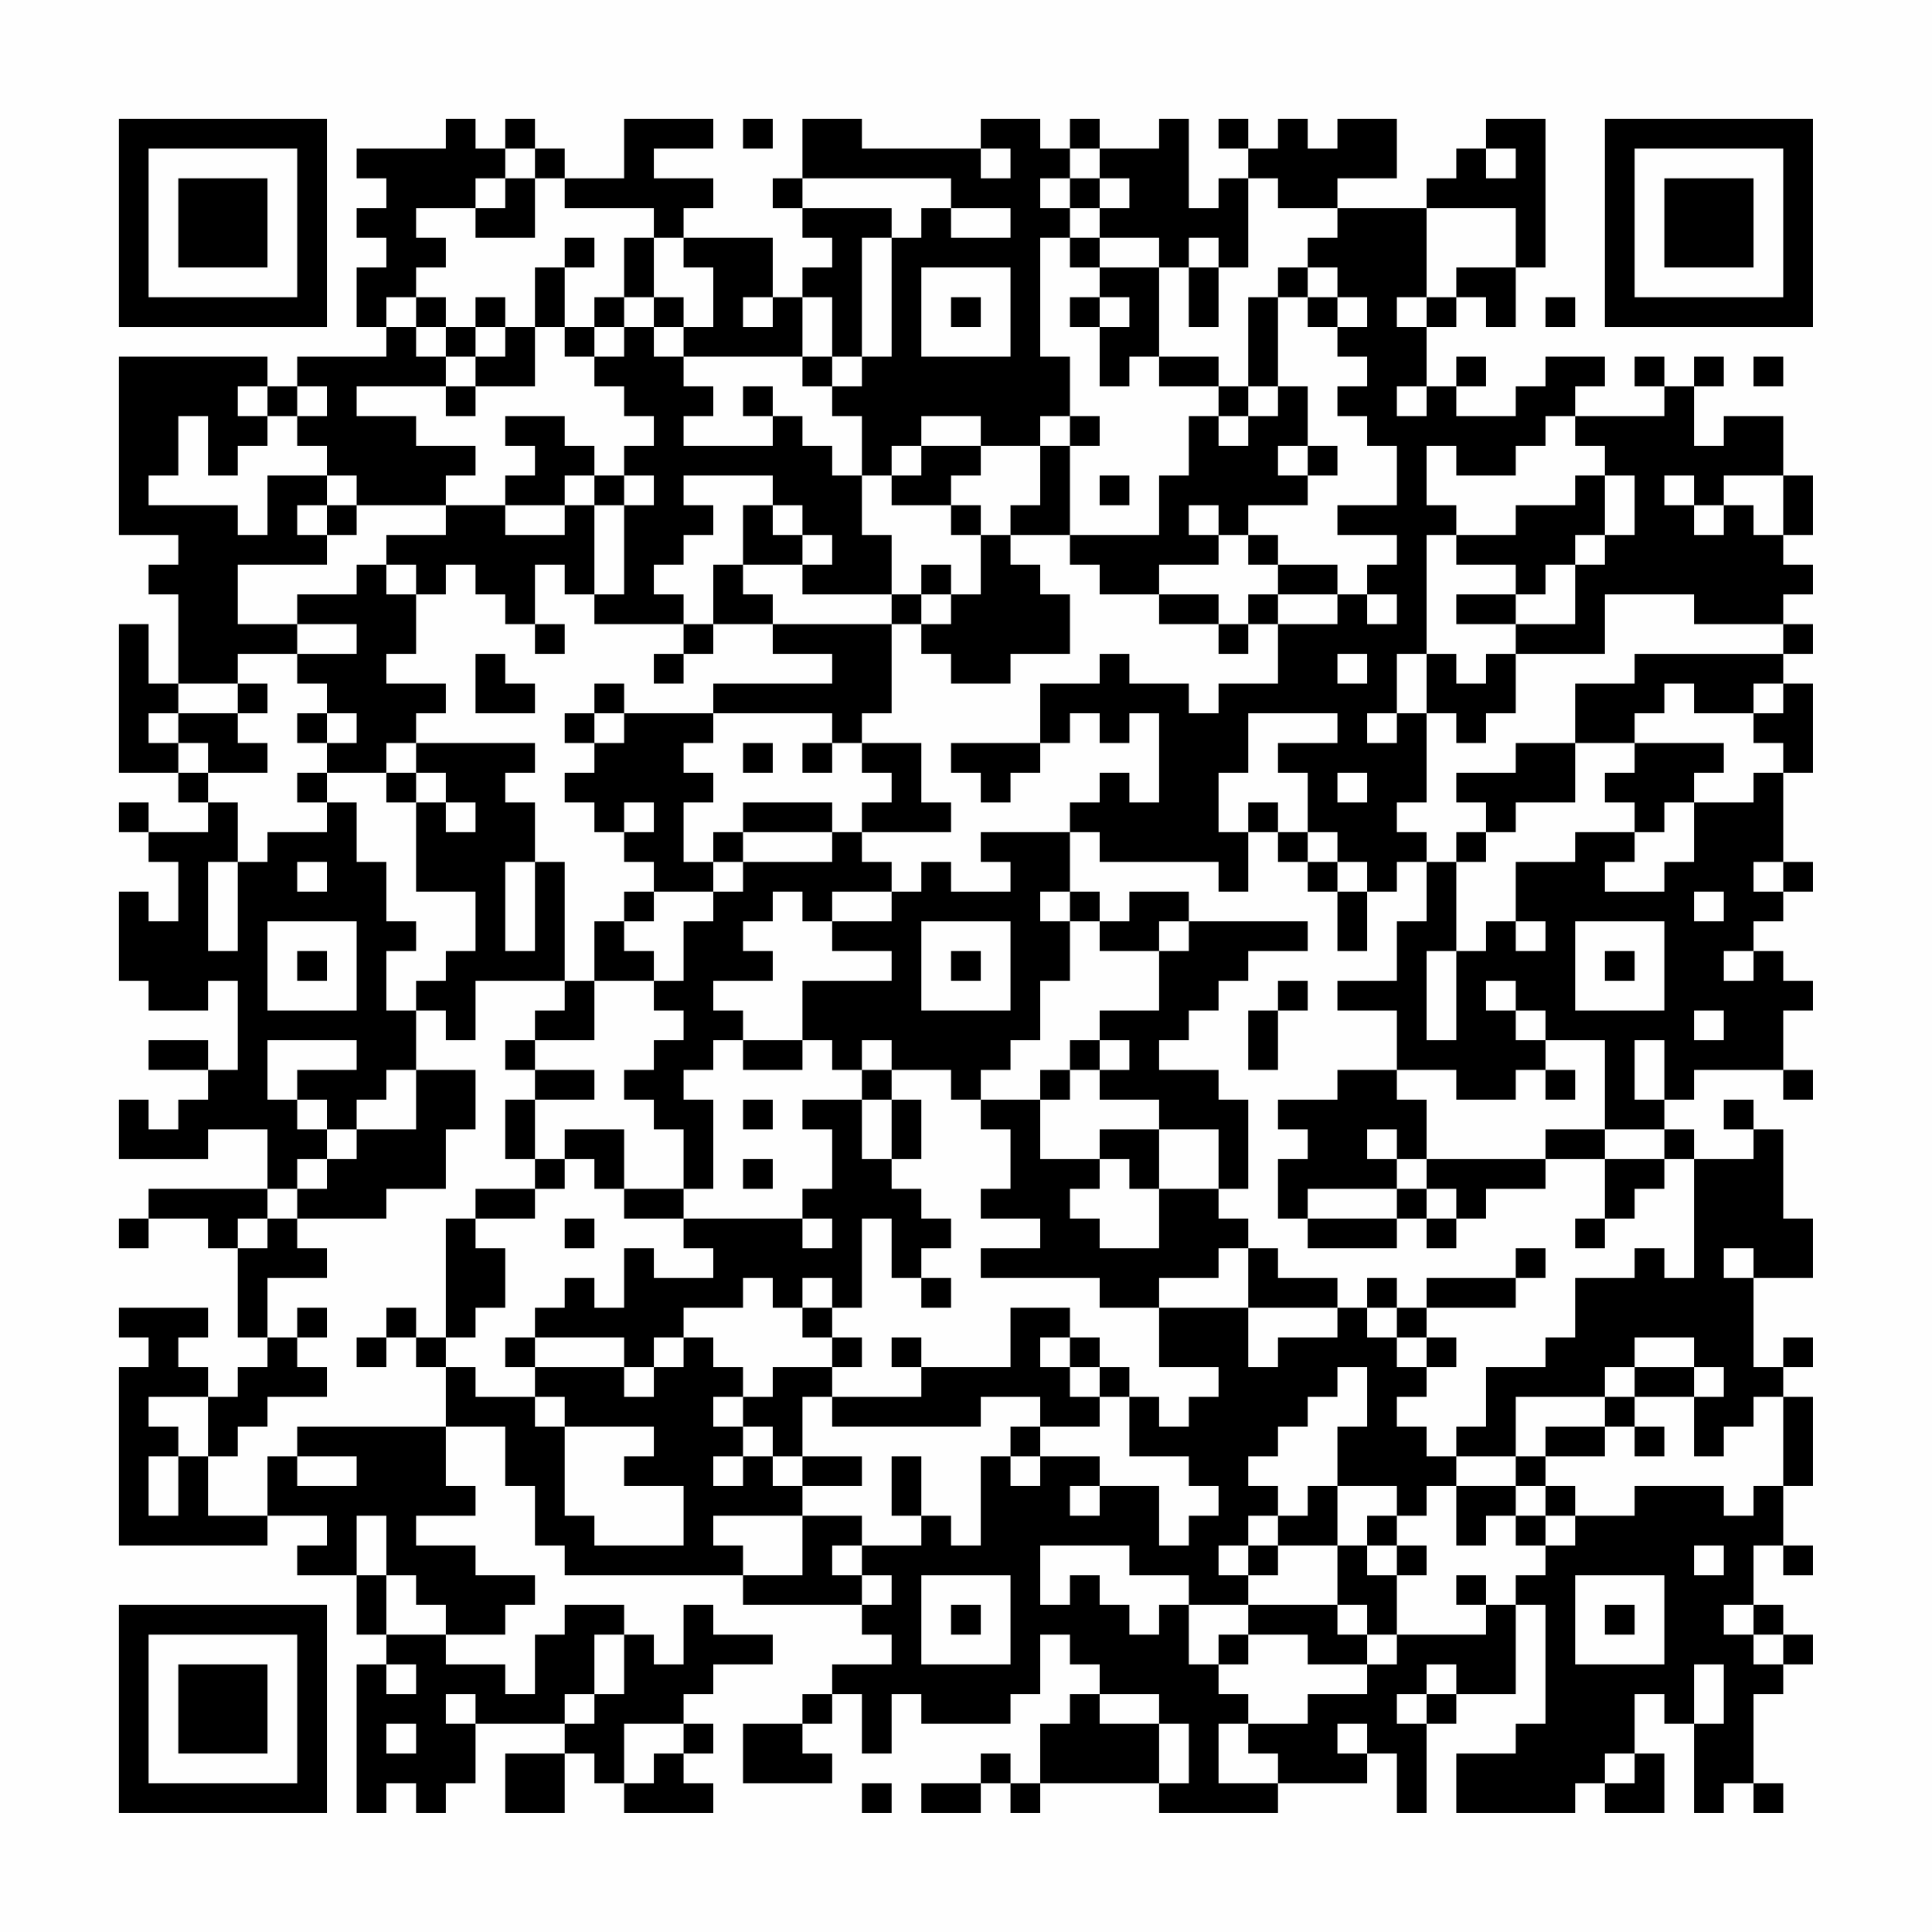 <?xml version="1.0" encoding="UTF-8"?>
<svg xmlns="http://www.w3.org/2000/svg" version="1.1" width="300" height="300" viewBox="0 0 300 300"><rect x="0" y="0" width="300" height="300" fill="#fefefe"/><g transform="scale(4.615)"><g transform="translate(4,4)"><path fill-rule="evenodd" d="M11 0L11 1L8 1L8 2L9 2L9 3L8 3L8 4L9 4L9 5L8 5L8 7L9 7L9 8L6 8L6 9L5 9L5 8L0 8L0 14L2 14L2 15L1 15L1 16L2 16L2 19L1 19L1 17L0 17L0 22L2 22L2 23L3 23L3 24L1 24L1 23L0 23L0 24L1 24L1 25L2 25L2 27L1 27L1 26L0 26L0 29L1 29L1 30L3 30L3 29L4 29L4 32L3 32L3 31L1 31L1 32L3 32L3 33L2 33L2 34L1 34L1 33L0 33L0 35L3 35L3 34L5 34L5 36L1 36L1 37L0 37L0 38L1 38L1 37L3 37L3 38L4 38L4 41L5 41L5 42L4 42L4 43L3 43L3 42L2 42L2 41L3 41L3 40L0 40L0 41L1 41L1 42L0 42L0 48L5 48L5 47L7 47L7 48L6 48L6 49L8 49L8 51L9 51L9 52L8 52L8 57L9 57L9 56L10 56L10 57L11 57L11 56L12 56L12 54L15 54L15 55L13 55L13 57L15 57L15 55L16 55L16 56L17 56L17 57L20 57L20 56L19 56L19 55L20 55L20 54L19 54L19 53L20 53L20 52L22 52L22 51L20 51L20 50L19 50L19 52L18 52L18 51L17 51L17 50L15 50L15 51L14 51L14 53L13 53L13 52L11 52L11 51L13 51L13 50L14 50L14 49L12 49L12 48L10 48L10 47L12 47L12 46L11 46L11 44L13 44L13 46L14 46L14 48L15 48L15 49L21 49L21 50L25 50L25 51L26 51L26 52L24 52L24 53L23 53L23 54L21 54L21 56L24 56L24 55L23 55L23 54L24 54L24 53L25 53L25 55L26 55L26 53L27 53L27 54L30 54L30 53L31 53L31 51L32 51L32 52L33 52L33 53L32 53L32 54L31 54L31 56L30 56L30 55L29 55L29 56L27 56L27 57L29 57L29 56L30 56L30 57L31 57L31 56L35 56L35 57L39 57L39 56L42 56L42 55L43 55L43 57L44 57L44 54L45 54L45 53L47 53L47 50L48 50L48 54L47 54L47 55L45 55L45 57L49 57L49 56L50 56L50 57L52 57L52 55L51 55L51 53L52 53L52 54L53 54L53 57L54 57L54 56L55 56L55 57L56 57L56 56L55 56L55 53L56 53L56 52L57 52L57 51L56 51L56 50L55 50L55 48L56 48L56 49L57 49L57 48L56 48L56 46L57 46L57 43L56 43L56 42L57 42L57 41L56 41L56 42L55 42L55 39L57 39L57 37L56 37L56 34L55 34L55 33L54 33L54 34L55 34L55 35L53 35L53 34L52 34L52 33L53 33L53 32L56 32L56 33L57 33L57 32L56 32L56 30L57 30L57 29L56 29L56 28L55 28L55 27L56 27L56 26L57 26L57 25L56 25L56 22L57 22L57 19L56 19L56 18L57 18L57 17L56 17L56 16L57 16L57 15L56 15L56 14L57 14L57 12L56 12L56 10L54 10L54 11L53 11L53 9L54 9L54 8L53 8L53 9L52 9L52 8L51 8L51 9L52 9L52 10L49 10L49 9L50 9L50 8L48 8L48 9L47 9L47 10L45 10L45 9L46 9L46 8L45 8L45 9L44 9L44 7L45 7L45 6L46 6L46 7L47 7L47 5L48 5L48 0L46 0L46 1L45 1L45 2L44 2L44 3L41 3L41 2L43 2L43 0L41 0L41 1L40 1L40 0L39 0L39 1L38 1L38 0L37 0L37 1L38 1L38 2L37 2L37 3L36 3L36 0L35 0L35 1L33 1L33 0L32 0L32 1L31 1L31 0L29 0L29 1L25 1L25 0L23 0L23 2L22 2L22 3L23 3L23 4L24 4L24 5L23 5L23 6L22 6L22 4L19 4L19 3L20 3L20 2L18 2L18 1L20 1L20 0L17 0L17 2L15 2L15 1L14 1L14 0L13 0L13 1L12 1L12 0ZM21 0L21 1L22 1L22 0ZM13 1L13 2L12 2L12 3L10 3L10 4L11 4L11 5L10 5L10 6L9 6L9 7L10 7L10 8L11 8L11 9L8 9L8 10L10 10L10 11L12 11L12 12L11 12L11 13L8 13L8 12L7 12L7 11L6 11L6 10L7 10L7 9L6 9L6 10L5 10L5 9L4 9L4 10L5 10L5 11L4 11L4 12L3 12L3 10L2 10L2 12L1 12L1 13L4 13L4 14L5 14L5 12L7 12L7 13L6 13L6 14L7 14L7 15L4 15L4 17L6 17L6 18L4 18L4 19L2 19L2 20L1 20L1 21L2 21L2 22L3 22L3 23L4 23L4 25L3 25L3 28L4 28L4 25L5 25L5 24L7 24L7 23L8 23L8 25L9 25L9 27L10 27L10 28L9 28L9 30L10 30L10 32L9 32L9 33L8 33L8 34L7 34L7 33L6 33L6 32L8 32L8 31L5 31L5 33L6 33L6 34L7 34L7 35L6 35L6 36L5 36L5 37L4 37L4 38L5 38L5 37L6 37L6 38L7 38L7 39L5 39L5 41L6 41L6 42L7 42L7 43L5 43L5 44L4 44L4 45L3 45L3 43L1 43L1 44L2 44L2 45L1 45L1 47L2 47L2 45L3 45L3 47L5 47L5 45L6 45L6 46L8 46L8 45L6 45L6 44L11 44L11 42L12 42L12 43L14 43L14 44L15 44L15 47L16 47L16 48L19 48L19 46L17 46L17 45L18 45L18 44L15 44L15 43L14 43L14 42L17 42L17 43L18 43L18 42L19 42L19 41L20 41L20 42L21 42L21 43L20 43L20 44L21 44L21 45L20 45L20 46L21 46L21 45L22 45L22 46L23 46L23 47L20 47L20 48L21 48L21 49L23 49L23 47L25 47L25 48L24 48L24 49L25 49L25 50L26 50L26 49L25 49L25 48L27 48L27 47L28 47L28 48L29 48L29 45L30 45L30 46L31 46L31 45L33 45L33 46L32 46L32 47L33 47L33 46L35 46L35 48L36 48L36 47L37 47L37 46L36 46L36 45L34 45L34 43L35 43L35 44L36 44L36 43L37 43L37 42L35 42L35 40L38 40L38 42L39 42L39 41L41 41L41 40L42 40L42 41L43 41L43 42L44 42L44 43L43 43L43 44L44 44L44 45L45 45L45 46L44 46L44 47L43 47L43 46L41 46L41 44L42 44L42 42L41 42L41 43L40 43L40 44L39 44L39 45L38 45L38 46L39 46L39 47L38 47L38 48L37 48L37 49L38 49L38 50L36 50L36 49L34 49L34 48L31 48L31 50L32 50L32 49L33 49L33 50L34 50L34 51L35 51L35 50L36 50L36 52L37 52L37 53L38 53L38 54L37 54L37 56L39 56L39 55L38 55L38 54L40 54L40 53L42 53L42 52L43 52L43 51L46 51L46 50L47 50L47 49L48 49L48 48L49 48L49 47L51 47L51 46L54 46L54 47L55 47L55 46L56 46L56 43L55 43L55 44L54 44L54 45L53 45L53 43L54 43L54 42L53 42L53 41L51 41L51 42L50 42L50 43L47 43L47 45L45 45L45 44L46 44L46 42L48 42L48 41L49 41L49 39L51 39L51 38L52 38L52 39L53 39L53 35L52 35L52 34L50 34L50 31L48 31L48 30L47 30L47 29L46 29L46 30L47 30L47 31L48 31L48 32L47 32L47 33L45 33L45 32L43 32L43 30L41 30L41 29L43 29L43 27L44 27L44 25L45 25L45 28L44 28L44 31L45 31L45 28L46 28L46 27L47 27L47 28L48 28L48 27L47 27L47 25L49 25L49 24L51 24L51 25L50 25L50 26L52 26L52 25L53 25L53 23L55 23L55 22L56 22L56 21L55 21L55 20L56 20L56 19L55 19L55 20L53 20L53 19L52 19L52 20L51 20L51 21L49 21L49 19L51 19L51 18L56 18L56 17L53 17L53 16L50 16L50 18L47 18L47 17L49 17L49 15L50 15L50 14L51 14L51 12L50 12L50 11L49 11L49 10L48 10L48 11L47 11L47 12L45 12L45 11L44 11L44 13L45 13L45 14L44 14L44 18L43 18L43 20L42 20L42 21L43 21L43 20L44 20L44 23L43 23L43 24L44 24L44 25L43 25L43 26L42 26L42 25L41 25L41 24L40 24L40 22L39 22L39 21L41 21L41 20L38 20L38 22L37 22L37 24L38 24L38 26L37 26L37 25L33 25L33 24L32 24L32 23L33 23L33 22L34 22L34 23L35 23L35 20L34 20L34 21L33 21L33 20L32 20L32 21L31 21L31 19L33 19L33 18L34 18L34 19L36 19L36 20L37 20L37 19L39 19L39 17L41 17L41 16L42 16L42 17L43 17L43 16L42 16L42 15L43 15L43 14L41 14L41 13L43 13L43 11L42 11L42 10L41 10L41 9L42 9L42 8L41 8L41 7L42 7L42 6L41 6L41 5L40 5L40 4L41 4L41 3L39 3L39 2L38 2L38 5L37 5L37 4L36 4L36 5L35 5L35 4L33 4L33 3L34 3L34 2L33 2L33 1L32 1L32 2L31 2L31 3L32 3L32 4L31 4L31 8L32 8L32 10L31 10L31 11L29 11L29 10L27 10L27 11L26 11L26 12L25 12L25 10L24 10L24 9L25 9L25 8L26 8L26 4L27 4L27 3L28 3L28 4L30 4L30 3L28 3L28 2L23 2L23 3L26 3L26 4L25 4L25 8L24 8L24 6L23 6L23 8L19 8L19 7L20 7L20 5L19 5L19 4L18 4L18 3L15 3L15 2L14 2L14 1ZM29 1L29 2L30 2L30 1ZM46 1L46 2L47 2L47 1ZM13 2L13 3L12 3L12 4L14 4L14 2ZM32 2L32 3L33 3L33 2ZM44 3L44 6L43 6L43 7L44 7L44 6L45 6L45 5L47 5L47 3ZM15 4L15 5L14 5L14 7L13 7L13 6L12 6L12 7L11 7L11 6L10 6L10 7L11 7L11 8L12 8L12 9L11 9L11 10L12 10L12 9L14 9L14 7L15 7L15 8L16 8L16 9L17 9L17 10L18 10L18 11L17 11L17 12L16 12L16 11L15 11L15 10L13 10L13 11L14 11L14 12L13 12L13 13L11 13L11 14L9 14L9 15L8 15L8 16L6 16L6 17L8 17L8 18L6 18L6 19L7 19L7 20L6 20L6 21L7 21L7 22L6 22L6 23L7 23L7 22L9 22L9 23L10 23L10 26L12 26L12 28L11 28L11 29L10 29L10 30L11 30L11 31L12 31L12 29L15 29L15 30L14 30L14 31L13 31L13 32L14 32L14 33L13 33L13 35L14 35L14 36L12 36L12 37L11 37L11 41L10 41L10 40L9 40L9 41L8 41L8 42L9 42L9 41L10 41L10 42L11 42L11 41L12 41L12 40L13 40L13 38L12 38L12 37L14 37L14 36L15 36L15 35L16 35L16 36L17 36L17 37L19 37L19 38L20 38L20 39L18 39L18 38L17 38L17 40L16 40L16 39L15 39L15 40L14 40L14 41L13 41L13 42L14 42L14 41L17 41L17 42L18 42L18 41L19 41L19 40L21 40L21 39L22 39L22 40L23 40L23 41L24 41L24 42L22 42L22 43L21 43L21 44L22 44L22 45L23 45L23 46L25 46L25 45L23 45L23 43L24 43L24 44L29 44L29 43L31 43L31 44L30 44L30 45L31 45L31 44L33 44L33 43L34 43L34 42L33 42L33 41L32 41L32 40L30 40L30 42L27 42L27 41L26 41L26 42L27 42L27 43L24 43L24 42L25 42L25 41L24 41L24 40L25 40L25 37L26 37L26 39L27 39L27 40L28 40L28 39L27 39L27 38L28 38L28 37L27 37L27 36L26 36L26 35L27 35L27 33L26 33L26 32L28 32L28 33L29 33L29 34L30 34L30 36L29 36L29 37L31 37L31 38L29 38L29 39L33 39L33 40L35 40L35 39L37 39L37 38L38 38L38 40L41 40L41 39L39 39L39 38L38 38L38 37L37 37L37 36L38 36L38 33L37 33L37 32L35 32L35 31L36 31L36 30L37 30L37 29L38 29L38 28L40 28L40 27L36 27L36 26L34 26L34 27L33 27L33 26L32 26L32 24L29 24L29 25L30 25L30 26L28 26L28 25L27 25L27 26L26 26L26 25L25 25L25 24L28 24L28 23L27 23L27 21L25 21L25 20L26 20L26 17L27 17L27 18L28 18L28 19L30 19L30 18L32 18L32 16L31 16L31 15L30 15L30 14L32 14L32 15L33 15L33 16L35 16L35 17L37 17L37 18L38 18L38 17L39 17L39 16L41 16L41 15L39 15L39 14L38 14L38 13L40 13L40 12L41 12L41 11L40 11L40 9L39 9L39 6L40 6L40 7L41 7L41 6L40 6L40 5L39 5L39 6L38 6L38 9L37 9L37 8L35 8L35 5L33 5L33 4L32 4L32 5L33 5L33 6L32 6L32 7L33 7L33 9L34 9L34 8L35 8L35 9L37 9L37 10L36 10L36 12L35 12L35 14L32 14L32 11L33 11L33 10L32 10L32 11L31 11L31 13L30 13L30 14L29 14L29 13L28 13L28 12L29 12L29 11L27 11L27 12L26 12L26 13L28 13L28 14L29 14L29 16L28 16L28 15L27 15L27 16L26 16L26 14L25 14L25 12L24 12L24 11L23 11L23 10L22 10L22 9L21 9L21 10L22 10L22 11L19 11L19 10L20 10L20 9L19 9L19 8L18 8L18 7L19 7L19 6L18 6L18 4L17 4L17 6L16 6L16 7L15 7L15 5L16 5L16 4ZM27 5L27 8L30 8L30 5ZM36 5L36 7L37 7L37 5ZM17 6L17 7L16 7L16 8L17 8L17 7L18 7L18 6ZM21 6L21 7L22 7L22 6ZM28 6L28 7L29 7L29 6ZM33 6L33 7L34 7L34 6ZM48 6L48 7L49 7L49 6ZM12 7L12 8L13 8L13 7ZM23 8L23 9L24 9L24 8ZM55 8L55 9L56 9L56 8ZM38 9L38 10L37 10L37 11L38 11L38 10L39 10L39 9ZM43 9L43 10L44 10L44 9ZM39 11L39 12L40 12L40 11ZM15 12L15 13L13 13L13 14L15 14L15 13L16 13L16 16L15 16L15 15L14 15L14 17L13 17L13 16L12 16L12 15L11 15L11 16L10 16L10 15L9 15L9 16L10 16L10 18L9 18L9 19L11 19L11 20L10 20L10 21L9 21L9 22L10 22L10 23L11 23L11 24L12 24L12 23L11 23L11 22L10 22L10 21L14 21L14 22L13 22L13 23L14 23L14 25L13 25L13 28L14 28L14 25L15 25L15 29L16 29L16 31L14 31L14 32L16 32L16 33L14 33L14 35L15 35L15 34L17 34L17 36L19 36L19 37L23 37L23 38L24 38L24 37L23 37L23 36L24 36L24 34L23 34L23 33L25 33L25 35L26 35L26 33L25 33L25 32L26 32L26 31L25 31L25 32L24 32L24 31L23 31L23 29L26 29L26 28L24 28L24 27L26 27L26 26L24 26L24 27L23 27L23 26L22 26L22 27L21 27L21 28L22 28L22 29L20 29L20 30L21 30L21 31L20 31L20 32L19 32L19 33L20 33L20 36L19 36L19 34L18 34L18 33L17 33L17 32L18 32L18 31L19 31L19 30L18 30L18 29L19 29L19 27L20 27L20 26L21 26L21 25L24 25L24 24L25 24L25 23L26 23L26 22L25 22L25 21L24 21L24 20L20 20L20 19L24 19L24 18L22 18L22 17L26 17L26 16L23 16L23 15L24 15L24 14L23 14L23 13L22 13L22 12L19 12L19 13L20 13L20 14L19 14L19 15L18 15L18 16L19 16L19 17L16 17L16 16L17 16L17 13L18 13L18 12L17 12L17 13L16 13L16 12ZM33 12L33 13L34 13L34 12ZM49 12L49 13L47 13L47 14L45 14L45 15L47 15L47 16L45 16L45 17L47 17L47 16L48 16L48 15L49 15L49 14L50 14L50 12ZM52 12L52 13L53 13L53 14L54 14L54 13L55 13L55 14L56 14L56 12L54 12L54 13L53 13L53 12ZM7 13L7 14L8 14L8 13ZM21 13L21 15L20 15L20 17L19 17L19 18L18 18L18 19L19 19L19 18L20 18L20 17L22 17L22 16L21 16L21 15L23 15L23 14L22 14L22 13ZM36 13L36 14L37 14L37 15L35 15L35 16L37 16L37 17L38 17L38 16L39 16L39 15L38 15L38 14L37 14L37 13ZM27 16L27 17L28 17L28 16ZM14 17L14 18L15 18L15 17ZM12 18L12 20L14 20L14 19L13 19L13 18ZM41 18L41 19L42 19L42 18ZM44 18L44 20L45 20L45 21L46 21L46 20L47 20L47 18L46 18L46 19L45 19L45 18ZM4 19L4 20L2 20L2 21L3 21L3 22L5 22L5 21L4 21L4 20L5 20L5 19ZM16 19L16 20L15 20L15 21L16 21L16 22L15 22L15 23L16 23L16 24L17 24L17 25L18 25L18 26L17 26L17 27L16 27L16 29L18 29L18 28L17 28L17 27L18 27L18 26L20 26L20 25L21 25L21 24L24 24L24 23L21 23L21 24L20 24L20 25L19 25L19 23L20 23L20 22L19 22L19 21L20 21L20 20L17 20L17 19ZM7 20L7 21L8 21L8 20ZM16 20L16 21L17 21L17 20ZM21 21L21 22L22 22L22 21ZM23 21L23 22L24 22L24 21ZM28 21L28 22L29 22L29 23L30 23L30 22L31 22L31 21ZM47 21L47 22L45 22L45 23L46 23L46 24L45 24L45 25L46 25L46 24L47 24L47 23L49 23L49 21ZM51 21L51 22L50 22L50 23L51 23L51 24L52 24L52 23L53 23L53 22L54 22L54 21ZM41 22L41 23L42 23L42 22ZM17 23L17 24L18 24L18 23ZM38 23L38 24L39 24L39 25L40 25L40 26L41 26L41 28L42 28L42 26L41 26L41 25L40 25L40 24L39 24L39 23ZM6 25L6 26L7 26L7 25ZM55 25L55 26L56 26L56 25ZM31 26L31 27L32 27L32 29L31 29L31 31L30 31L30 32L29 32L29 33L31 33L31 35L33 35L33 36L32 36L32 37L33 37L33 38L35 38L35 36L37 36L37 34L35 34L35 33L33 33L33 32L34 32L34 31L33 31L33 30L35 30L35 28L36 28L36 27L35 27L35 28L33 28L33 27L32 27L32 26ZM53 26L53 27L54 27L54 26ZM5 27L5 30L8 30L8 27ZM27 27L27 30L30 30L30 27ZM49 27L49 30L52 30L52 27ZM6 28L6 29L7 29L7 28ZM28 28L28 29L29 29L29 28ZM50 28L50 29L51 29L51 28ZM54 28L54 29L55 29L55 28ZM39 29L39 30L38 30L38 32L39 32L39 30L40 30L40 29ZM53 30L53 31L54 31L54 30ZM21 31L21 32L23 32L23 31ZM32 31L32 32L31 32L31 33L32 33L32 32L33 32L33 31ZM51 31L51 33L52 33L52 31ZM10 32L10 34L8 34L8 35L7 35L7 36L6 36L6 37L9 37L9 36L11 36L11 34L12 34L12 32ZM41 32L41 33L39 33L39 34L40 34L40 35L39 35L39 37L40 37L40 38L43 38L43 37L44 37L44 38L45 38L45 37L46 37L46 36L48 36L48 35L50 35L50 37L49 37L49 38L50 38L50 37L51 37L51 36L52 36L52 35L50 35L50 34L48 34L48 35L44 35L44 33L43 33L43 32ZM48 32L48 33L49 33L49 32ZM21 33L21 34L22 34L22 33ZM33 34L33 35L34 35L34 36L35 36L35 34ZM42 34L42 35L43 35L43 36L40 36L40 37L43 37L43 36L44 36L44 37L45 37L45 36L44 36L44 35L43 35L43 34ZM21 35L21 36L22 36L22 35ZM15 37L15 38L16 38L16 37ZM47 38L47 39L44 39L44 40L43 40L43 39L42 39L42 40L43 40L43 41L44 41L44 42L45 42L45 41L44 41L44 40L47 40L47 39L48 39L48 38ZM54 38L54 39L55 39L55 38ZM23 39L23 40L24 40L24 39ZM6 40L6 41L7 41L7 40ZM31 41L31 42L32 42L32 43L33 43L33 42L32 42L32 41ZM51 42L51 43L50 43L50 44L48 44L48 45L47 45L47 46L45 46L45 48L46 48L46 47L47 47L47 48L48 48L48 47L49 47L49 46L48 46L48 45L50 45L50 44L51 44L51 45L52 45L52 44L51 44L51 43L53 43L53 42ZM26 45L26 47L27 47L27 45ZM40 46L40 47L39 47L39 48L38 48L38 49L39 49L39 48L41 48L41 50L38 50L38 51L37 51L37 52L38 52L38 51L40 51L40 52L42 52L42 51L43 51L43 49L44 49L44 48L43 48L43 47L42 47L42 48L41 48L41 46ZM47 46L47 47L48 47L48 46ZM8 47L8 49L9 49L9 51L11 51L11 50L10 50L10 49L9 49L9 47ZM42 48L42 49L43 49L43 48ZM53 48L53 49L54 49L54 48ZM27 49L27 52L30 52L30 49ZM45 49L45 50L46 50L46 49ZM49 49L49 52L52 52L52 49ZM28 50L28 51L29 51L29 50ZM41 50L41 51L42 51L42 50ZM50 50L50 51L51 51L51 50ZM54 50L54 51L55 51L55 52L56 52L56 51L55 51L55 50ZM16 51L16 53L15 53L15 54L16 54L16 53L17 53L17 51ZM9 52L9 53L10 53L10 52ZM44 52L44 53L43 53L43 54L44 54L44 53L45 53L45 52ZM53 52L53 54L54 54L54 52ZM11 53L11 54L12 54L12 53ZM33 53L33 54L35 54L35 56L36 56L36 54L35 54L35 53ZM9 54L9 55L10 55L10 54ZM17 54L17 56L18 56L18 55L19 55L19 54ZM41 54L41 55L42 55L42 54ZM50 55L50 56L51 56L51 55ZM25 56L25 57L26 57L26 56ZM0 0L0 7L7 7L7 0ZM1 1L1 6L6 6L6 1ZM2 2L2 5L5 5L5 2ZM50 0L50 7L57 7L57 0ZM51 1L51 6L56 6L56 1ZM52 2L52 5L55 5L55 2ZM0 50L0 57L7 57L7 50ZM1 51L1 56L6 56L6 51ZM2 52L2 55L5 55L5 52Z" fill="#000000"/></g></g></svg>

